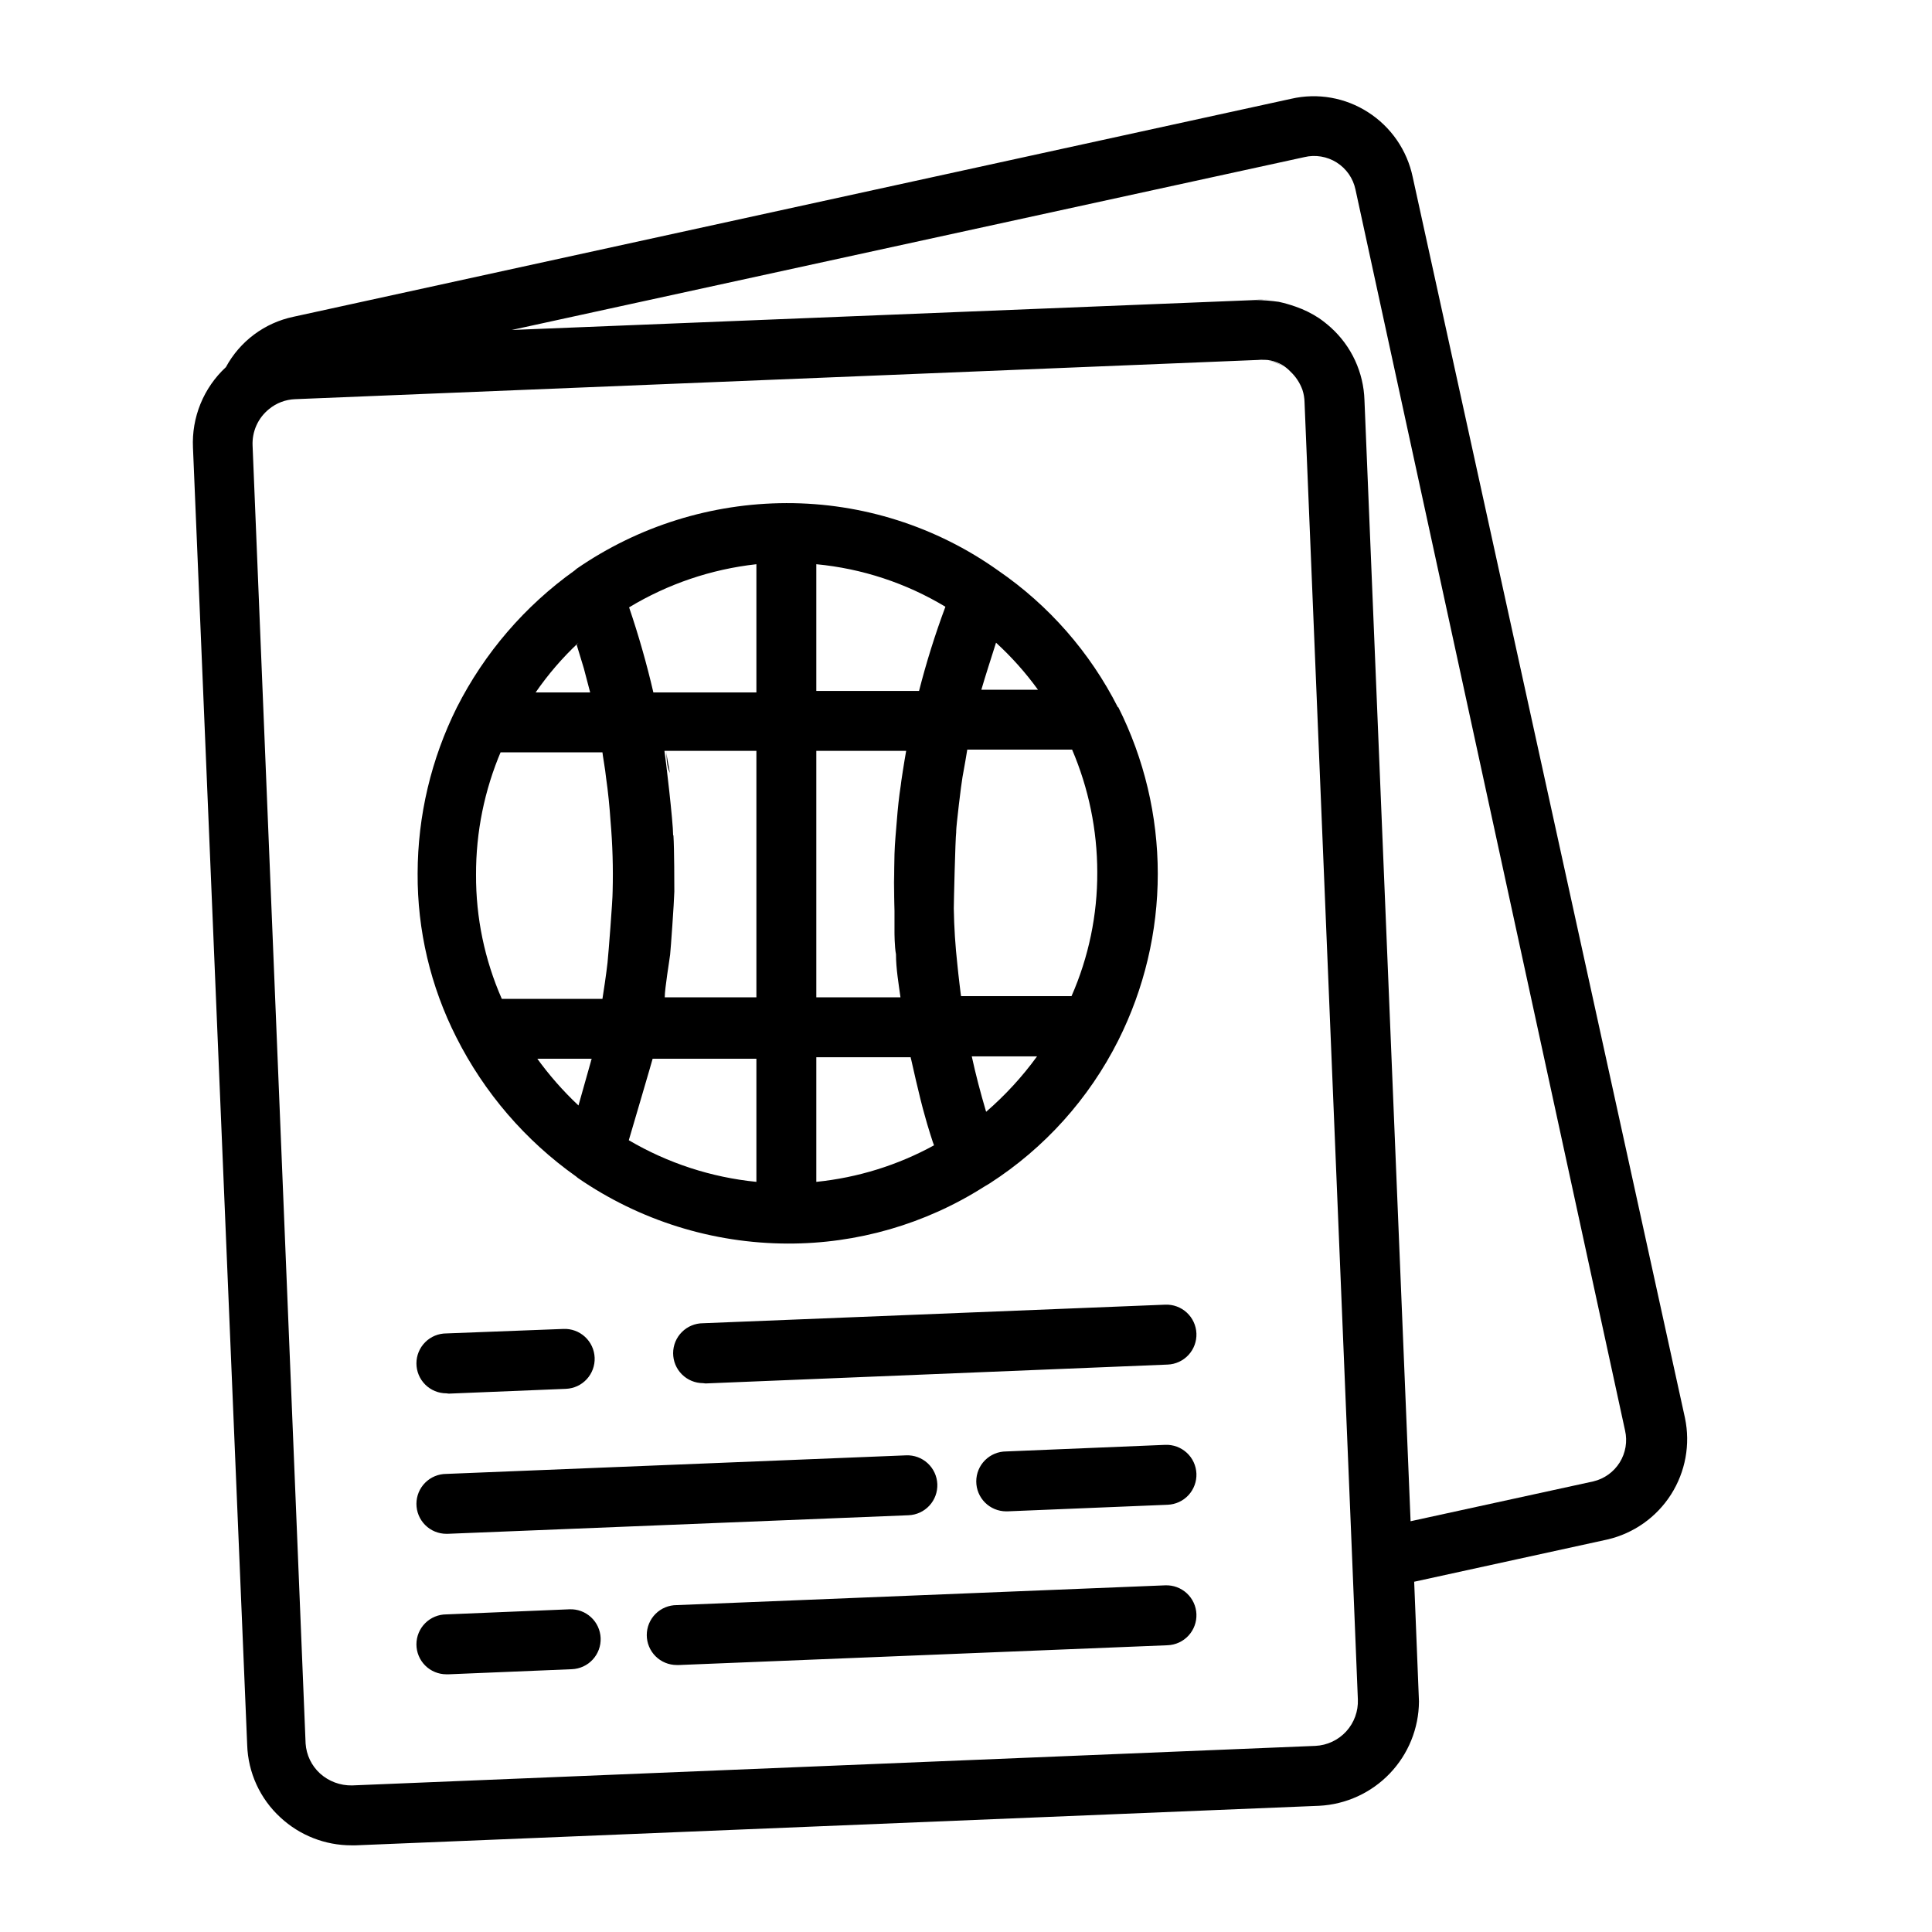 <svg width="129" height="129" viewBox="0 0 129 129" fill="none" xmlns="http://www.w3.org/2000/svg">
<path d="M85.705 24.473C85.402 24.273 85.062 24.137 84.705 24.073C85.057 24.152 85.395 24.287 85.705 24.473ZM84.145 20.013H83.865C84.171 19.993 84.478 19.993 84.785 20.013C84.572 19.993 84.358 19.993 84.145 20.013ZM84.025 24.013H84.665C84.492 23.993 84.317 23.993 84.145 24.013H84.025Z" fill="black"/>
<path d="M112.505 94.673L94.325 11.813C94.14 10.931 93.781 10.095 93.27 9.353C92.758 8.611 92.104 7.979 91.345 7.493C90.594 7.009 89.755 6.681 88.876 6.526C87.996 6.371 87.095 6.394 86.225 6.593L19.585 21.153C18.636 21.353 17.742 21.757 16.965 22.337C16.188 22.917 15.546 23.66 15.085 24.513C14.348 25.195 13.769 26.03 13.389 26.959C13.009 27.889 12.837 28.89 12.885 29.893L16.505 116.513C16.534 117.427 16.745 118.326 17.126 119.157C17.507 119.988 18.051 120.735 18.725 121.353C20.013 122.549 21.707 123.214 23.465 123.213H23.745L88.085 120.573C89.873 120.481 91.559 119.709 92.797 118.415C94.035 117.122 94.732 115.403 94.745 113.613L94.425 105.613L107.325 102.793C109.079 102.386 110.604 101.309 111.573 99.79C112.541 98.272 112.876 96.435 112.505 94.673ZM87.825 116.573L23.505 119.213C22.716 119.228 21.95 118.942 21.365 118.413C20.799 117.895 20.456 117.178 20.405 116.413L16.865 29.753C16.844 29.288 16.932 28.825 17.123 28.401C17.314 27.977 17.603 27.605 17.965 27.313C18.457 26.908 19.068 26.676 19.705 26.653L84.025 24.033C84.581 23.97 85.142 24.089 85.625 24.373C85.823 24.496 86.004 24.644 86.165 24.813C86.524 25.151 86.798 25.569 86.965 26.033C87.053 26.304 87.101 26.587 87.105 26.873L90.285 104.093L90.665 113.473C90.697 114.26 90.417 115.028 89.885 115.609C89.353 116.19 88.612 116.536 87.825 116.573ZM106.385 98.913L94.185 101.573L91.105 26.713C91.076 25.797 90.862 24.896 90.478 24.065C90.093 23.233 89.544 22.488 88.865 21.873C88.618 21.65 88.358 21.443 88.085 21.253C87.593 20.927 87.062 20.665 86.505 20.473C86.138 20.343 85.764 20.236 85.385 20.153C84.874 20.081 84.36 20.041 83.845 20.033L34.165 22.033L87.085 10.493C87.451 10.404 87.832 10.39 88.204 10.452C88.576 10.513 88.933 10.649 89.251 10.85C89.57 11.051 89.845 11.315 90.061 11.624C90.276 11.934 90.427 12.284 90.505 12.653L108.505 95.513C108.673 96.245 108.544 97.013 108.147 97.65C107.749 98.287 107.116 98.741 106.385 98.913Z" fill="black"/>
<path d="M39.105 44.533C39.245 45.073 39.385 45.613 39.505 46.133L39.105 44.533ZM60.825 70.593V70.753C60.816 70.7 60.816 70.646 60.825 70.593ZM43.605 70.593C43.613 70.639 43.613 70.686 43.605 70.733V70.593ZM39.425 70.913C39.434 70.813 39.434 70.713 39.425 70.613V70.913ZM59.745 57.033V62.253V60.813C59.665 59.553 59.685 58.293 59.745 57.033Z" fill="black"/>
<path d="M74.645 47.233C72.787 43.563 70.036 40.42 66.645 38.093C62.516 35.155 57.572 33.582 52.505 33.593C47.503 33.606 42.622 35.133 38.505 37.973L38.365 38.093C35.045 40.461 32.349 43.596 30.505 47.233C28.789 50.675 27.892 54.467 27.885 58.313C27.862 62.113 28.747 65.863 30.465 69.253C32.331 72.96 35.078 76.154 38.465 78.553L38.585 78.653C42.702 81.492 47.583 83.019 52.585 83.033C57.223 83.05 61.769 81.738 65.685 79.253L66.085 79.013C69.746 76.657 72.709 73.362 74.665 69.473C76.401 66.019 77.305 62.208 77.305 58.343C77.305 54.478 76.401 50.666 74.665 47.213L74.645 47.233ZM66.505 42.913C67.542 43.862 68.48 44.914 69.305 46.053H65.525C65.805 45.093 66.145 44.053 66.505 42.913ZM63.845 55.493C63.845 55.153 64.185 52.313 64.265 51.893C64.345 51.473 64.585 50.093 64.585 50.053H71.585C72.69 52.638 73.262 55.421 73.265 58.233C73.278 61.083 72.692 63.904 71.545 66.513H64.165C64.165 66.513 63.985 65.053 63.925 64.413C63.785 63.153 63.705 61.913 63.685 60.653C63.685 60.313 63.785 56.013 63.845 55.573V55.493ZM54.505 37.673C57.555 37.962 60.501 38.932 63.125 40.513C62.438 42.353 61.851 44.23 61.365 46.133H54.505V37.673ZM54.505 50.133H60.505C60.385 50.793 60.145 52.333 60.145 52.433C60.025 53.213 59.945 53.973 59.885 54.753C59.825 55.533 59.745 56.273 59.725 57.033V62.253C59.725 62.253 59.725 63.213 59.825 63.713C59.825 64.673 60.005 65.713 60.125 66.593H54.505V50.133ZM44.945 55.773C44.945 54.873 44.445 50.633 44.365 50.133H50.505V66.593H44.385C44.385 65.993 44.705 64.093 44.745 63.733C44.785 63.373 45.005 60.313 45.025 59.533C45.025 59.173 45.025 56.673 44.965 55.773H44.945ZM50.505 37.773V46.233H43.625C43.18 44.314 42.639 42.418 42.005 40.553C44.596 38.988 47.496 38.005 50.505 37.673V37.773ZM38.505 43.053L38.985 44.633L39.405 46.233H35.765C36.597 45.027 37.556 43.914 38.625 42.913L38.505 43.053ZM33.345 50.233H40.225C40.225 50.333 40.425 51.453 40.465 51.913C40.605 52.873 40.705 53.913 40.765 54.813C40.901 56.382 40.948 57.958 40.905 59.533C40.905 60.153 40.625 63.693 40.565 64.273C40.505 64.853 40.265 66.493 40.225 66.693H33.505C32.358 64.084 31.772 61.263 31.785 58.413C31.774 55.567 32.346 52.749 33.465 50.133L33.345 50.233ZM35.685 70.693H39.505C39.505 70.693 38.685 73.613 38.625 73.813C37.582 72.834 36.638 71.755 35.805 70.593L35.685 70.693ZM43.485 70.693H50.505V78.913C47.497 78.614 44.59 77.665 41.985 76.133C41.985 76.133 43.605 70.633 43.605 70.593L43.485 70.693ZM54.505 78.913V70.593H60.805C60.805 70.593 61.425 73.393 61.745 74.473C61.905 75.093 62.345 76.473 62.365 76.473C59.935 77.805 57.262 78.634 54.505 78.913ZM65.825 74.173C65.465 72.953 65.145 71.733 64.885 70.533H69.245C68.257 71.893 67.117 73.134 65.845 74.233L65.825 74.173Z" fill="black"/>
<path d="M64.145 66.373V66.593C64.145 66.673 64.165 66.453 64.145 66.373ZM44.505 50.133C44.505 50.633 44.665 51.113 44.725 51.613C44.505 51.113 44.505 50.633 44.505 50.133ZM46.945 92.353C46.414 92.353 45.906 92.142 45.531 91.767C45.155 91.392 44.945 90.883 44.945 90.353C44.945 89.822 45.155 89.314 45.531 88.939C45.906 88.564 46.414 88.353 46.945 88.353L77.805 87.113C78.335 87.092 78.852 87.282 79.242 87.642C79.632 88.002 79.864 88.502 79.885 89.033C79.906 89.563 79.716 90.08 79.356 90.471C78.995 90.861 78.495 91.092 77.965 91.113L47.105 92.373L46.945 92.353ZM29.805 93.033C29.274 93.033 28.765 92.822 28.39 92.447C28.015 92.072 27.805 91.563 27.805 91.033C27.805 90.502 28.015 89.994 28.39 89.619C28.765 89.243 29.274 89.033 29.805 89.033L37.625 88.733C37.887 88.722 38.15 88.764 38.396 88.854C38.643 88.945 38.869 89.084 39.062 89.262C39.255 89.44 39.412 89.655 39.522 89.894C39.632 90.132 39.694 90.39 39.705 90.653C39.715 90.915 39.674 91.178 39.583 91.424C39.492 91.671 39.354 91.897 39.175 92.091C38.997 92.284 38.783 92.44 38.544 92.55C38.305 92.66 38.047 92.722 37.785 92.733L29.965 93.053L29.805 93.033ZM67.185 100.913C66.654 100.913 66.145 100.702 65.77 100.327C65.395 99.952 65.185 99.443 65.185 98.913C65.185 98.382 65.395 97.874 65.77 97.499C66.145 97.124 66.654 96.913 67.185 96.913L77.805 96.473C78.067 96.462 78.329 96.504 78.576 96.594C78.823 96.685 79.049 96.824 79.242 97.002C79.436 97.18 79.592 97.395 79.702 97.633C79.812 97.872 79.874 98.13 79.885 98.393C79.895 98.656 79.854 98.918 79.763 99.164C79.672 99.411 79.534 99.637 79.356 99.831C79.177 100.024 78.963 100.18 78.724 100.29C78.485 100.4 78.227 100.462 77.965 100.473L67.265 100.913H67.185ZM29.805 102.413C29.274 102.413 28.765 102.202 28.39 101.827C28.015 101.452 27.805 100.943 27.805 100.413C27.805 99.882 28.015 99.374 28.39 98.999C28.765 98.624 29.274 98.413 29.805 98.413L60.505 97.173C61.035 97.152 61.552 97.342 61.942 97.702C62.332 98.062 62.563 98.562 62.585 99.093C62.606 99.623 62.416 100.14 62.056 100.53C61.695 100.921 61.195 101.152 60.665 101.173L29.885 102.413H29.805ZM45.185 111.173C44.654 111.173 44.145 110.962 43.77 110.587C43.395 110.212 43.185 109.703 43.185 109.173C43.185 108.642 43.395 108.134 43.77 107.759C44.145 107.384 44.654 107.173 45.185 107.173L77.805 105.853C78.335 105.832 78.852 106.022 79.242 106.382C79.632 106.742 79.864 107.242 79.885 107.773C79.906 108.303 79.716 108.82 79.356 109.21C78.995 109.601 78.495 109.832 77.965 109.853L45.345 111.173H45.185ZM29.805 111.793C29.274 111.793 28.765 111.582 28.39 111.207C28.015 110.832 27.805 110.323 27.805 109.793C27.805 109.262 28.015 108.754 28.39 108.379C28.765 108.004 29.274 107.793 29.805 107.793L38.025 107.453C38.287 107.442 38.55 107.484 38.796 107.574C39.043 107.665 39.269 107.804 39.462 107.982C39.656 108.16 39.812 108.375 39.922 108.614C40.032 108.852 40.094 109.11 40.105 109.373C40.115 109.635 40.074 109.898 39.983 110.144C39.892 110.391 39.754 110.617 39.575 110.81C39.397 111.004 39.183 111.16 38.944 111.27C38.705 111.38 38.447 111.442 38.185 111.453L29.965 111.793H29.805Z" fill="black"/>
</svg>
